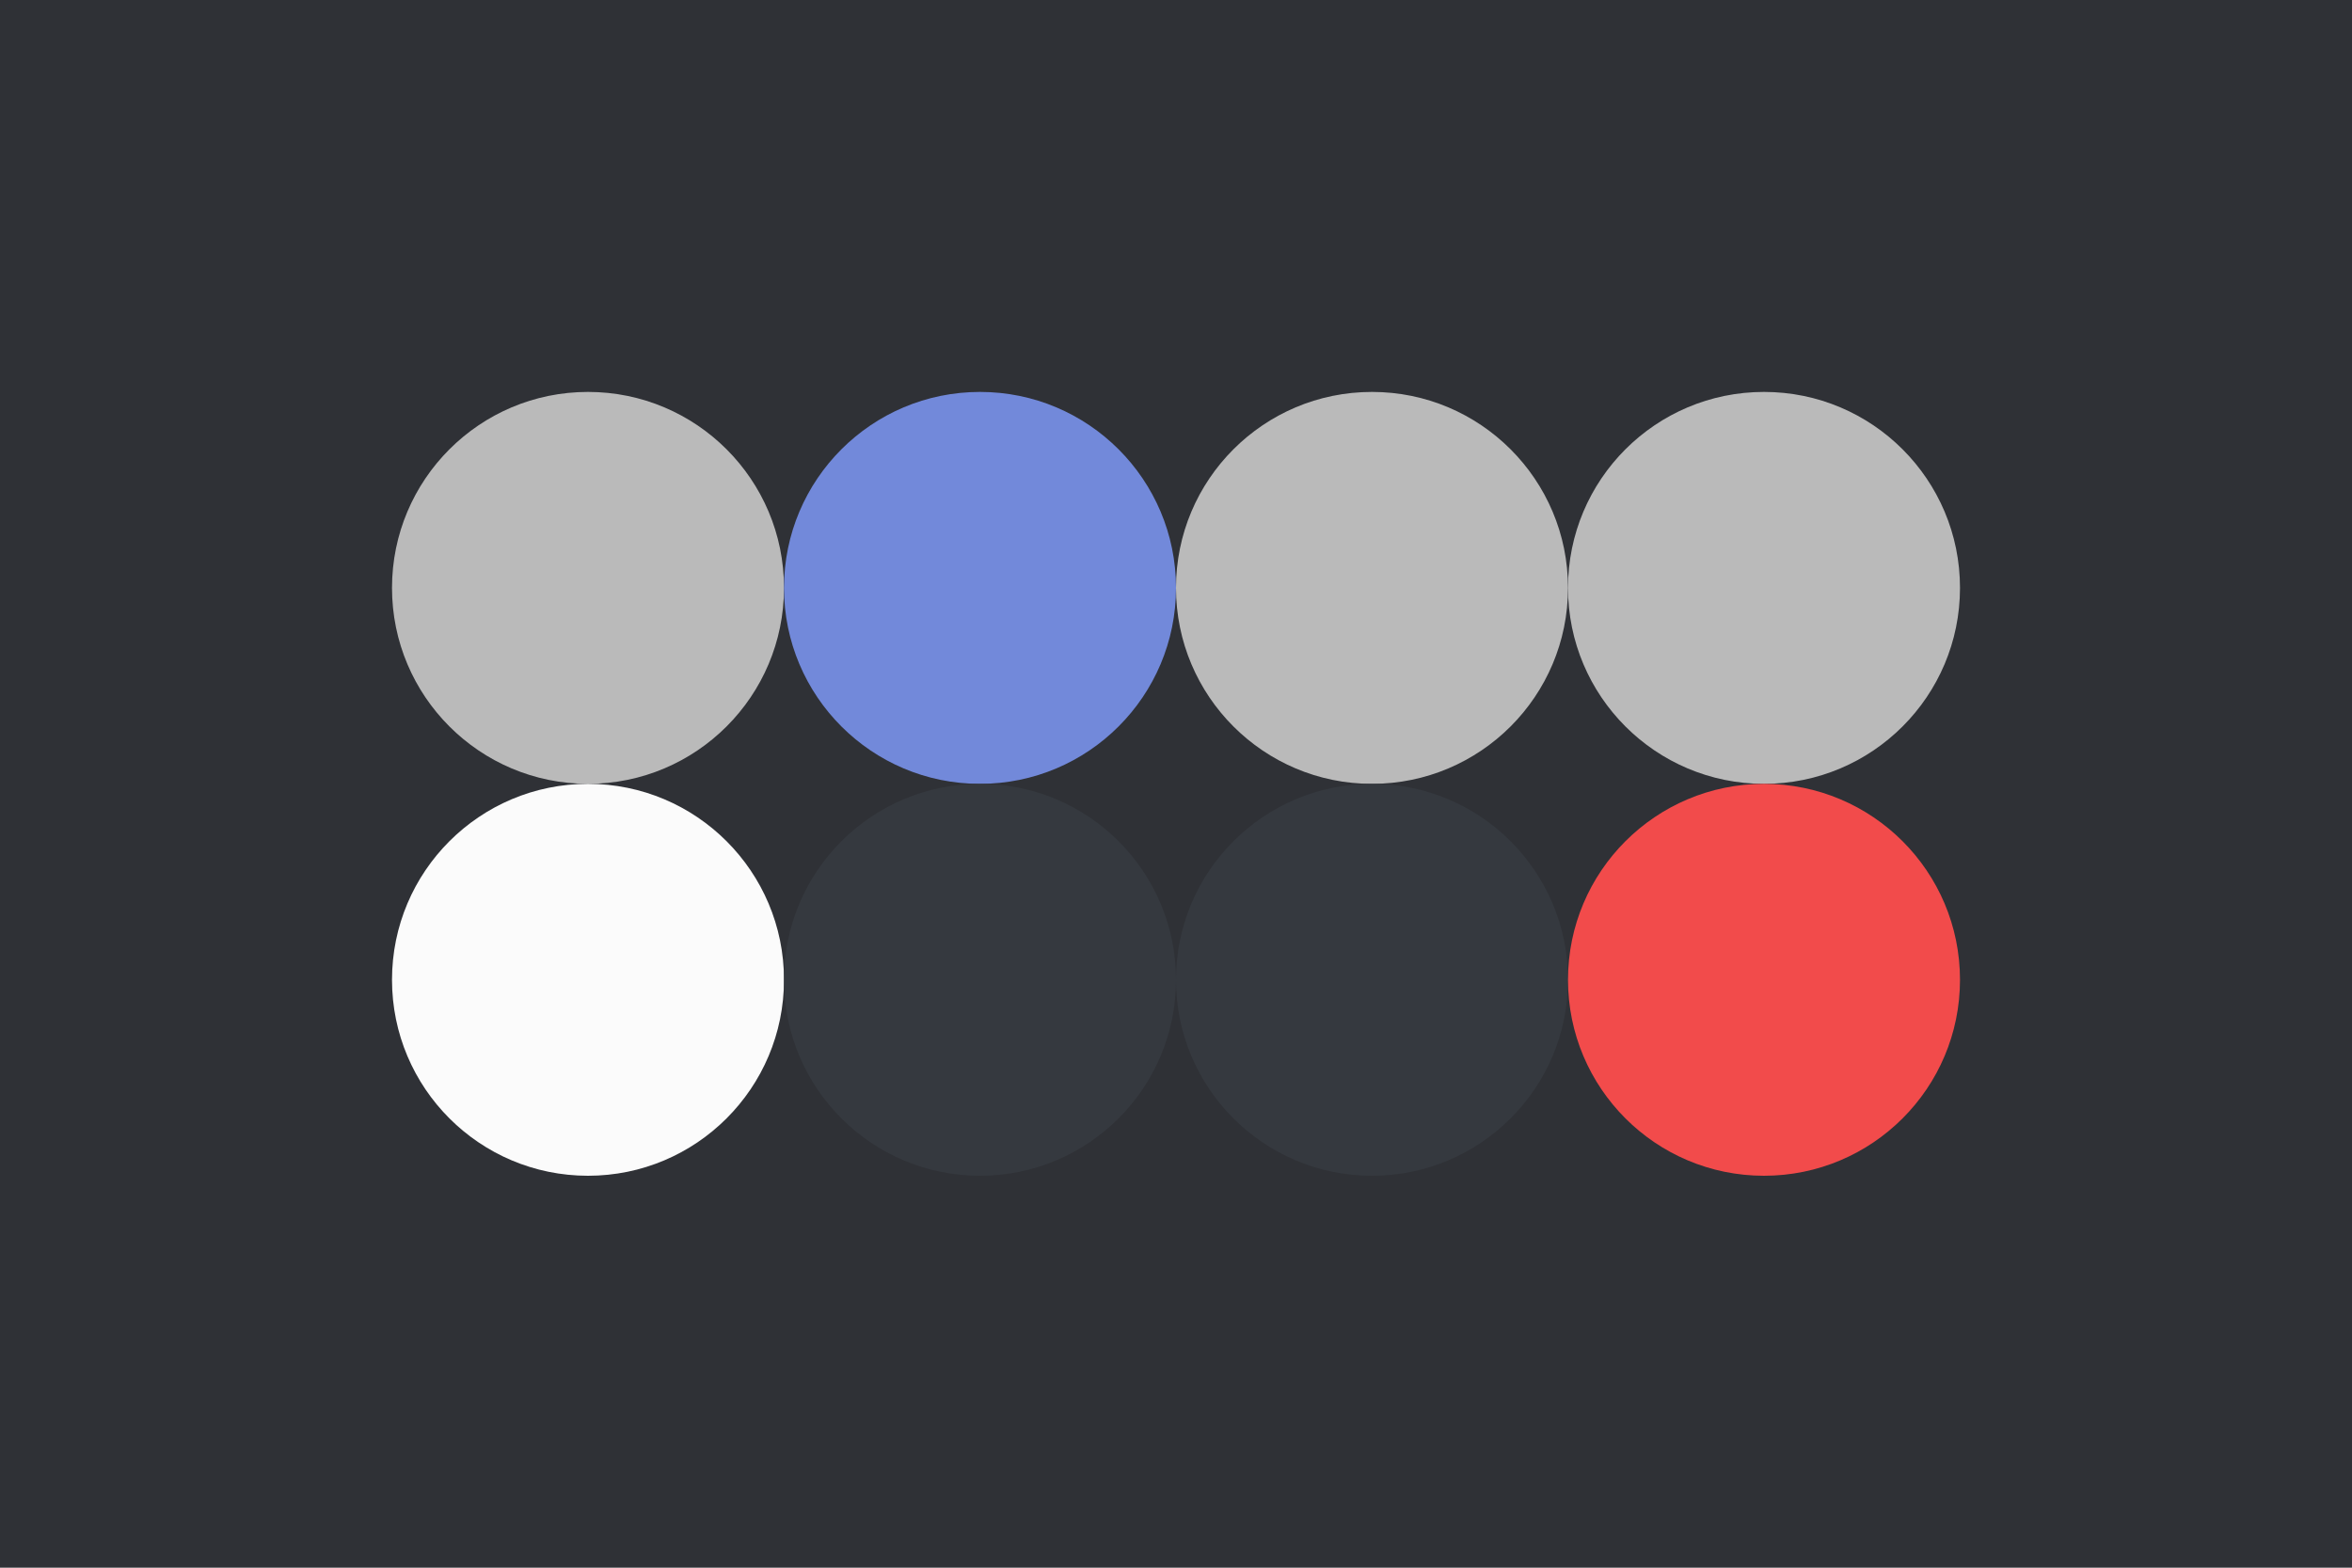 <svg width="96px" height="64px" xmlns="http://www.w3.org/2000/svg" baseProfile="full" version="1.1">
  <!-- Author: Aeriform inspired by Discord-->
  <rect width='96' height='64' id='background' fill='#2F3136'></rect>
  <!-- Foreground -->
  <circle cx='24' cy='24' r='8' id='f_high' fill='#bababa'></circle>
  <circle cx='40' cy='24' r='8' id='f_med' fill='#7289da'></circle>
  <circle cx='56' cy='24' r='8' id='f_low' fill='#bababa'></circle>
  <circle cx='72' cy='24' r='8' id='f_inv' fill='#bababa'></circle>
  <!-- Background -->
  <circle cx='24' cy='40' r='8' id='b_high' fill='#fbfbfb'></circle>
  <circle cx='40' cy='40' r='8' id='b_med' fill='#35393F'></circle>
  <circle cx='56' cy='40' r='8' id='b_low' fill='#35393F'></circle>
  <circle cx='72' cy='40' r='8' id='b_inv' fill='#f24b4b'></circle>
  <!-- Tape -->
  <desc id='tape_invert' fill='true'></desc>
  <desc id='tape_priority' fill='#f24b4b'></desc>
  <desc id='tape_working' fill='#d99a25'></desc>
  <desc id='tape_submitted' fill='#6a378c'></desc>
  <desc id='tape_approved' fill='#f2226e'></desc>
  <desc id='tape_done' fill='#49bf88'></desc>
</svg>
